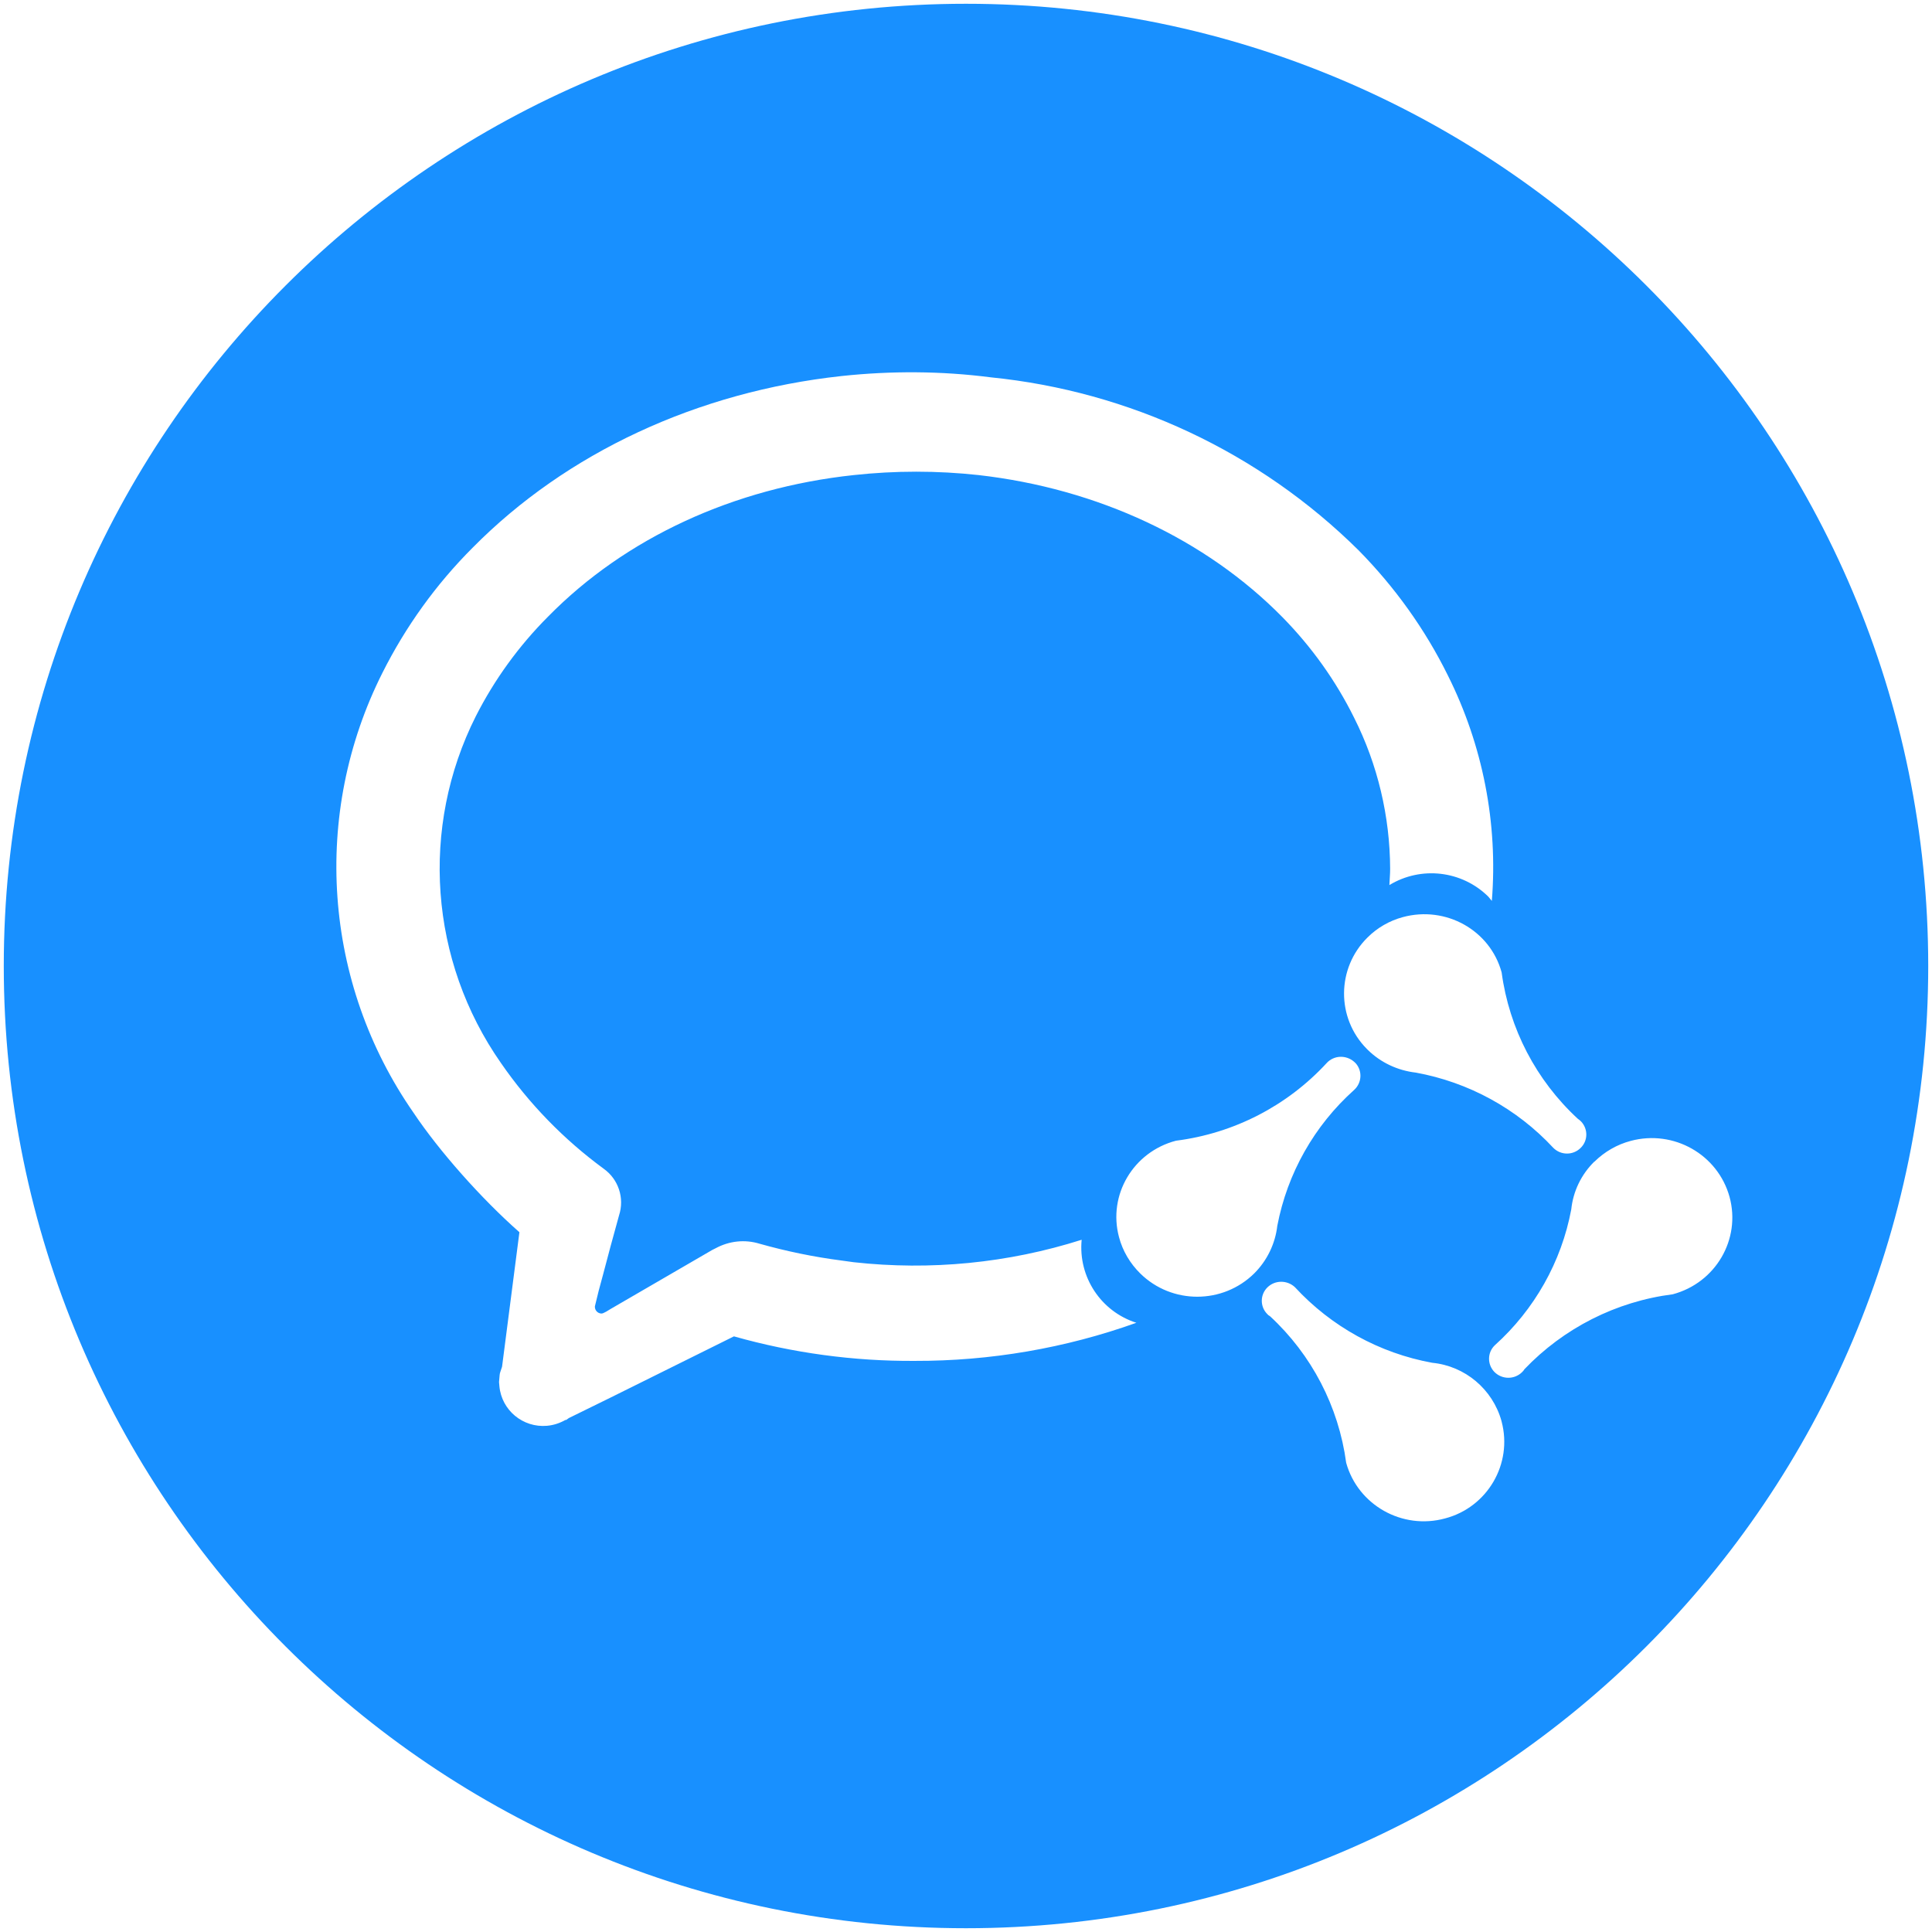 <?xml version="1.0" standalone="no"?><!DOCTYPE svg PUBLIC "-//W3C//DTD SVG 1.1//EN" "http://www.w3.org/Graphics/SVG/1.1/DTD/svg11.dtd"><svg t="1656160248627" class="icon" viewBox="0 0 1024 1024" version="1.1" xmlns="http://www.w3.org/2000/svg" p-id="704" xmlns:xlink="http://www.w3.org/1999/xlink" width="200" height="200"><defs><style type="text/css">@font-face { font-family: feedback-iconfont; src: url("//at.alicdn.com/t/font_1031158_u69w8yhxdu.woff2?t=1630033759944") format("woff2"), url("//at.alicdn.com/t/font_1031158_u69w8yhxdu.woff?t=1630033759944") format("woff"), url("//at.alicdn.com/t/font_1031158_u69w8yhxdu.ttf?t=1630033759944") format("truetype"); }
</style></defs><path d="M512 2c281.7 0 510 228.3 510 510s-228.3 510-510 510S2 793.7 2 512 230.3 2 512 2z m159.8 680.3c-4 3.9-4 10.2-0.2 14.1 0.4 0.5 0.9 0.9 1.5 1.2 22.1 20.4 36.4 47.9 40.4 77.7 6.2 22.4 29.7 35.7 52.4 29.5 22.5-5.9 35.9-28.9 30-51.3 0-0.1-0.1-0.2-0.1-0.4-4.7-16.8-19.3-29.1-36.7-30.8-28-5.1-53.5-19.2-72.8-40.1-4.1-3.8-10.5-3.8-14.5 0.1z m-225.7-483c-76.4 8.3-145.8 40.6-195.6 91-19.4 19.4-35.5 41.8-47.8 66.3-37.7 74.9-31.4 164.4 16.5 233.2 13.5 20.2 35.8 45.4 56.1 63.3l-9.2 71.3-1 3c-0.3 0.9-0.3 1.9-0.4 2.8l-0.2 2.3 0.2 2.3c1.2 12.7 12.5 22 25.2 20.9 3.5-0.3 6.8-1.4 9.8-3.1h0.4l1.4-1 22-10.8 65.5-32.5c31.1 8.8 63.4 13.2 95.8 13 40 0.1 79.8-6.7 117.5-20.2-18.8-6-30.9-24.3-29-44-39 12.4-80.2 16.4-120.8 11.9l-6.5-0.9c-14.7-1.9-29.2-4.9-43.4-8.9-7.8-2.4-16.1-1.5-23.3 2.4l-1.8 0.9-53.9 31.3-2.3 1.4c-1.3 0.7-1.9 1-2.6 1-2-0.1-3.5-1.8-3.4-3.8l2-8.2 2.4-8.9 3.9-14.7 4.5-16.4c3-9.2-0.3-19.2-8.2-24.8-21.1-15.5-39.5-34.4-54.4-56-37.9-54.2-43-124.8-13.3-183.8 9.9-19.5 22.9-37.4 38.4-52.9 40.9-41.6 98.3-68.1 161.9-74.9 22-2.4 44.2-2.4 66.2 0 63.2 7.2 120.4 34 161.1 75.4 15.4 15.7 28.2 33.6 37.9 53.2 12.5 24.8 19 52.3 19.1 80.1 0 2.9-0.3 5.8-0.4 8.6 16.8-10.2 38.4-7.7 52.4 6.1l1.9 2.3c3.3-41.2-4.8-82.5-23.3-119.5-12.1-24.5-28.1-46.8-47.3-66.3-52.5-52-121.4-84.3-194.9-91.7-26.4-3.4-52.9-3.5-79.1-0.7z m418.2 405.4c-7.2 1.9-13.8 5.7-19.2 11h-0.1c-6.9 6.8-11.2 15.7-12.2 25.3-5.2 27.8-19.5 53.1-40.5 72-4 3.8-4.1 10.1-0.3 14.1l0.1 0.1c4 4 10.5 4.1 14.6 0.1 0.5-0.5 0.9-0.9 1.2-1.5 20.9-21.9 48.7-36 78.7-39.8 22.8-6.1 36.2-29.2 30.1-51.6-6.2-22.5-29.6-35.8-52.4-29.7z m-160.4-42l-0.7 0.7c-20.9 22.7-49.2 37.3-79.9 41.2-22.6 5.9-36.2 28.7-30.2 51.1 1.9 7.3 5.9 14 11.3 19.3 16.7 16.4 43.7 16.4 60.4-0.1 6.8-6.8 11.1-15.7 12.2-25.2 5.3-27.8 19.6-53.1 40.7-72 4.1-3.7 4.5-10 0.9-14.1l-0.1-0.1c-4-4.2-10.4-4.5-14.6-0.8z m39.6-76.6c-7.1 1.9-13.6 5.7-18.7 10.8-16.4 16.2-16.6 42.6-0.4 59l0.5 0.5c6.9 6.8 15.9 11 25.5 12.1 28 5.1 53.6 19.1 72.9 39.9 4 4 10.4 4 14.4 0.1 4-3.8 4.1-10.1 0.3-14.1-0.5-0.5-1.1-1-1.7-1.4-22.1-20.4-36.4-47.8-40.4-77.6-6.1-22.4-29.6-35.5-52.4-29.3z" fill="#1890ff" p-id="705"></path></svg>
